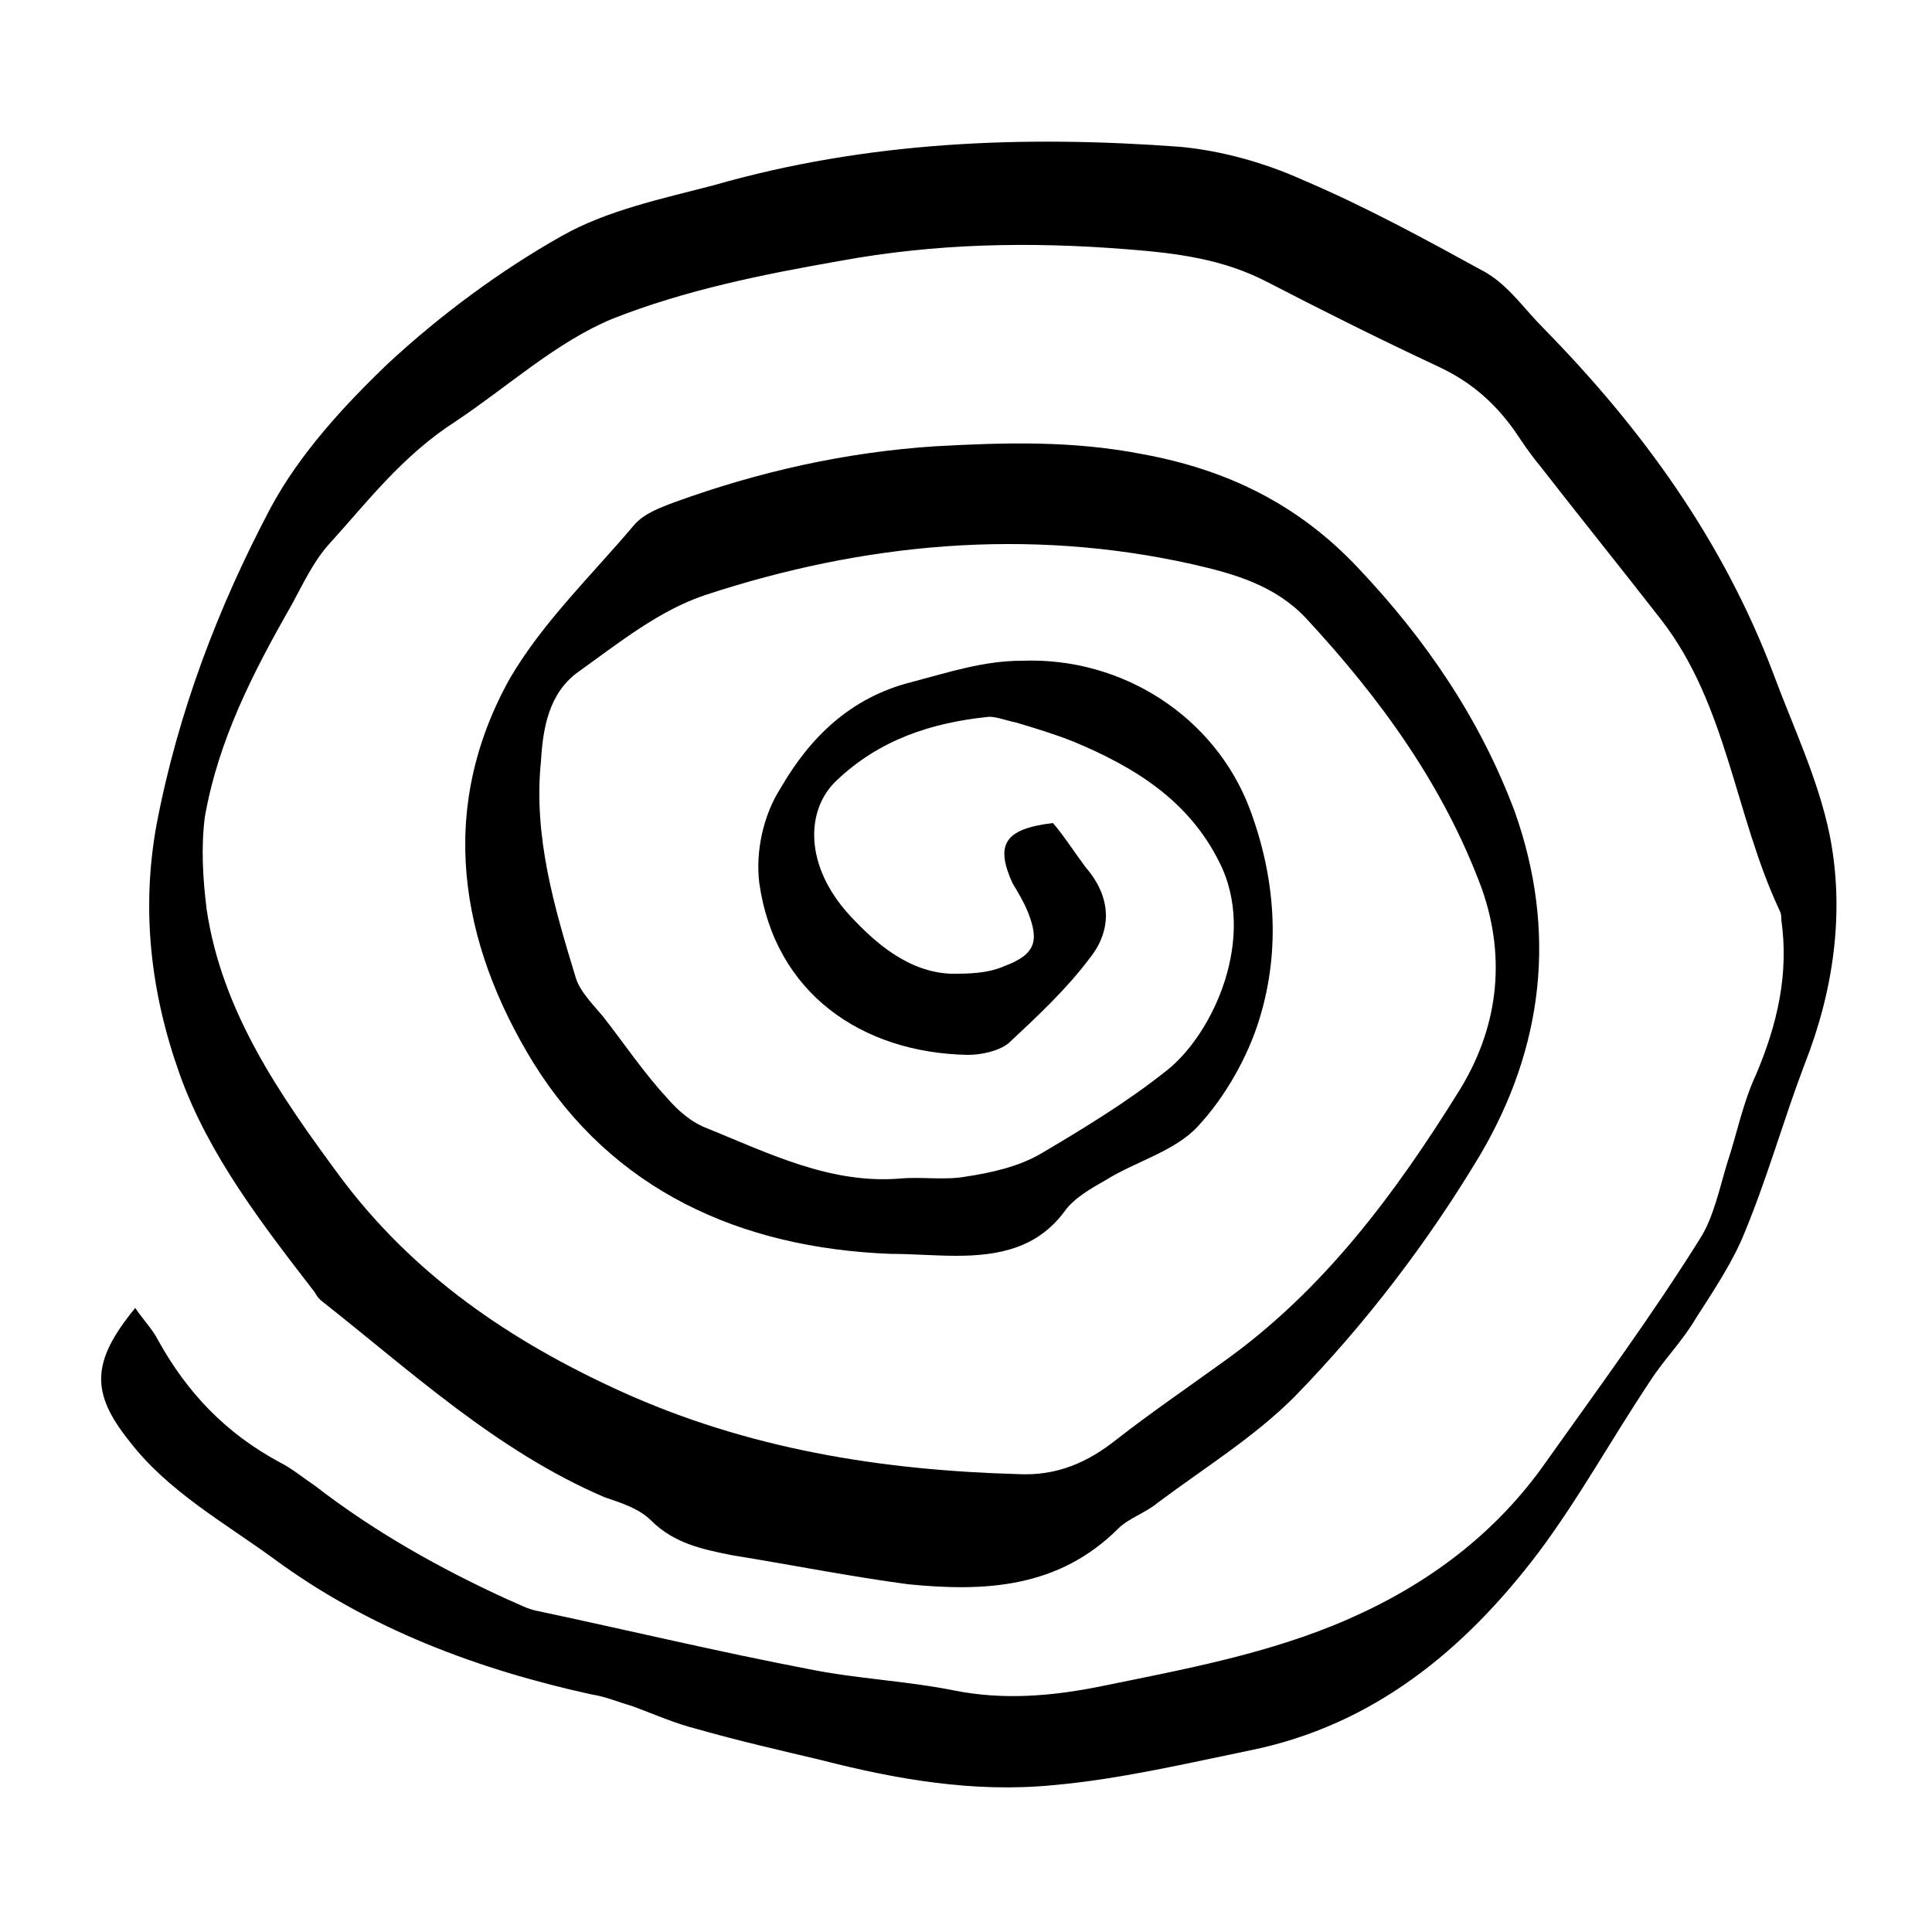 <svg xmlns="http://www.w3.org/2000/svg" xmlns:xlink="http://www.w3.org/1999/xlink" version="1.1" x="0px" y="0px" viewBox="0 0 100 100" enable-background="new 0 0 100 100" xml:space="preserve"><path d="M54.5,42.6c0.6,0.7,1.1,1.5,1.7,2.3c1.3,1.5,1.4,3.2,0.2,4.7c-1.2,1.6-2.7,3-4.2,4.4c-0.5,0.4-1.4,0.6-2.1,0.6  c-5.5-0.1-10-3.2-10.8-8.9c-0.2-1.6,0.2-3.5,1.1-4.9c1.5-2.6,3.6-4.7,6.8-5.5c1.9-0.5,3.7-1.1,5.7-1.1c5.2-0.2,10,2.9,11.8,7.7  c1.3,3.5,1.6,7.2,0.5,10.8c-0.6,2-1.8,4.1-3.2,5.6c-1.2,1.3-3.2,1.8-4.8,2.8c-0.7,0.4-1.6,0.9-2.1,1.6c-1.4,1.9-3.4,2.3-5.6,2.3  c-1.1,0-2.3-0.1-3.4-0.1c-7.8-0.3-14.4-3.3-18.5-9.9c-3.8-6.2-5-13.1-1.2-19.9c1.7-2.9,4.2-5.3,6.4-7.9c0.5-0.6,1.3-0.9,2.1-1.2  c4.4-1.6,8.9-2.6,13.5-2.9c3.6-0.2,7.1-0.3,10.7,0.4c4.4,0.8,8.1,2.6,11.2,5.9c3.5,3.7,6.3,7.8,8.1,12.6c2.2,6.2,1.5,12.2-1.8,17.8  c-2.7,4.5-5.9,8.7-9.6,12.5c-2.1,2.1-4.7,3.7-7.1,5.5c-0.6,0.5-1.5,0.8-2,1.3c-3.1,3.1-6.9,3.3-10.9,2.9C44,81.6,41,81,37.9,80.5  c-1.5-0.3-3-0.6-4.2-1.8c-0.6-0.6-1.5-0.9-2.4-1.2c-5.6-2.4-10-6.5-14.7-10.2c-0.1-0.1-0.2-0.2-0.3-0.4c-2.7-3.5-5.5-7.1-7-11.3  c-1.5-4.2-2-8.5-1.2-12.9c1.1-5.8,3.2-11.3,5.9-16.4c1.5-2.8,3.8-5.3,6.1-7.5c2.7-2.5,5.8-4.8,9-6.6c2.3-1.3,5.1-1.9,7.8-2.6  C44.9,7.3,53,7,61.1,7.6c2.1,0.2,4.3,0.8,6.3,1.7c3.3,1.4,6.4,3.1,9.5,4.8c1.2,0.7,2,1.9,3,2.9c5.1,5.2,9.3,11,11.9,17.9  c1,2.7,2.3,5.4,2.9,8.3c0.8,4,0.2,8.1-1.3,11.9c-1.1,2.9-1.9,5.8-3.1,8.7c-0.6,1.5-1.6,3-2.5,4.4c-0.7,1.2-1.7,2.2-2.4,3.3  c-2,3-3.7,6.1-5.8,8.9c-3.8,5-8.5,8.9-14.9,10.2c-3.4,0.7-6.8,1.5-10.2,1.8c-4.1,0.4-8.1-0.3-12-1.3c-2.1-0.5-4.3-1-6.4-1.6  c-1.2-0.3-2.3-0.8-3.4-1.2c-0.7-0.2-1.4-0.5-2.1-0.6c-5.9-1.3-11.5-3.4-16.4-7c-2.6-1.9-5.5-3.5-7.5-6.1c-2-2.5-2-4.1,0.3-6.9  c0.4,0.6,0.9,1.1,1.2,1.7c1.5,2.7,3.5,4.8,6.3,6.3c0.6,0.3,1.2,0.8,1.8,1.2c3.1,2.4,6.5,4.3,10,5.9c0.5,0.2,1,0.5,1.6,0.6  c4.7,1,9.3,2.1,14,3c2.5,0.5,5,0.6,7.5,1.1c2.5,0.5,5,0.3,7.5-0.2c4.4-0.9,8.8-1.7,12.9-3.5c4.1-1.8,7.6-4.4,10.2-8.1  c2.7-3.8,5.5-7.6,8-11.6c0.7-1.1,1-2.6,1.4-3.9c0.5-1.5,0.8-3.1,1.5-4.6c1.1-2.6,1.7-5.2,1.3-8c0-0.2,0-0.3-0.1-0.5  c-2.3-4.9-2.7-10.6-6.1-15c-2.1-2.7-4.2-5.3-6.3-8c-0.5-0.6-0.9-1.2-1.3-1.8c-1-1.4-2.2-2.5-3.9-3.3c-3-1.4-6-2.9-8.9-4.4  c-2.3-1.2-4.7-1.5-7.3-1.7c-5-0.4-9.9-0.3-14.8,0.6c-4,0.7-8,1.5-11.8,3c-2.9,1.2-5.4,3.5-8.1,5.3C20.8,23.6,19,26,17,28.2  c-0.8,0.9-1.3,2-1.9,3.1c-2,3.5-3.8,7-4.5,11c-0.2,1.6-0.1,3.2,0.1,4.8c0.8,5.3,3.8,9.6,6.9,13.8c3.8,5.1,8.8,8.5,14.5,11.1  c6.6,3,13.5,4.1,20.6,4.3c2,0.1,3.6-0.6,5.1-1.8c1.8-1.4,3.7-2.7,5.5-4c5.2-3.7,8.9-8.7,12.2-14c2-3.2,2.5-6.8,1.2-10.5  c-2-5.4-5.3-9.9-9.1-14c-1.6-1.7-3.7-2.3-5.9-2.8c-8.5-1.9-17-1.1-25.2,1.6c-2.4,0.8-4.5,2.5-6.6,4c-1.5,1.1-1.8,2.9-1.9,4.6  c-0.4,3.9,0.7,7.6,1.8,11.2c0.2,0.7,0.9,1.4,1.4,2c1.1,1.4,2.1,2.9,3.3,4.2c0.6,0.7,1.3,1.3,2.1,1.6c3.2,1.3,6.4,2.9,10,2.6  c1.1-0.1,2.3,0.1,3.4-0.1c1.3-0.2,2.7-0.5,3.9-1.2c2.2-1.3,4.5-2.7,6.5-4.3c2.4-1.9,4.7-6.9,2.7-10.8c-1.6-3.2-4.4-4.9-7.5-6.2  c-1-0.4-2-0.7-3-1c-0.5-0.1-1-0.3-1.4-0.3c-3,0.3-5.7,1.2-7.9,3.3c-1.6,1.5-1.7,4.4,0.7,7c1.3,1.4,3,2.9,5.2,3c0.9,0,1.9,0,2.8-0.4  c1.6-0.6,1.8-1.3,1.2-2.8c-0.2-0.5-0.5-1-0.8-1.5C51.5,43.7,52,42.9,54.5,42.6z"/></svg>
